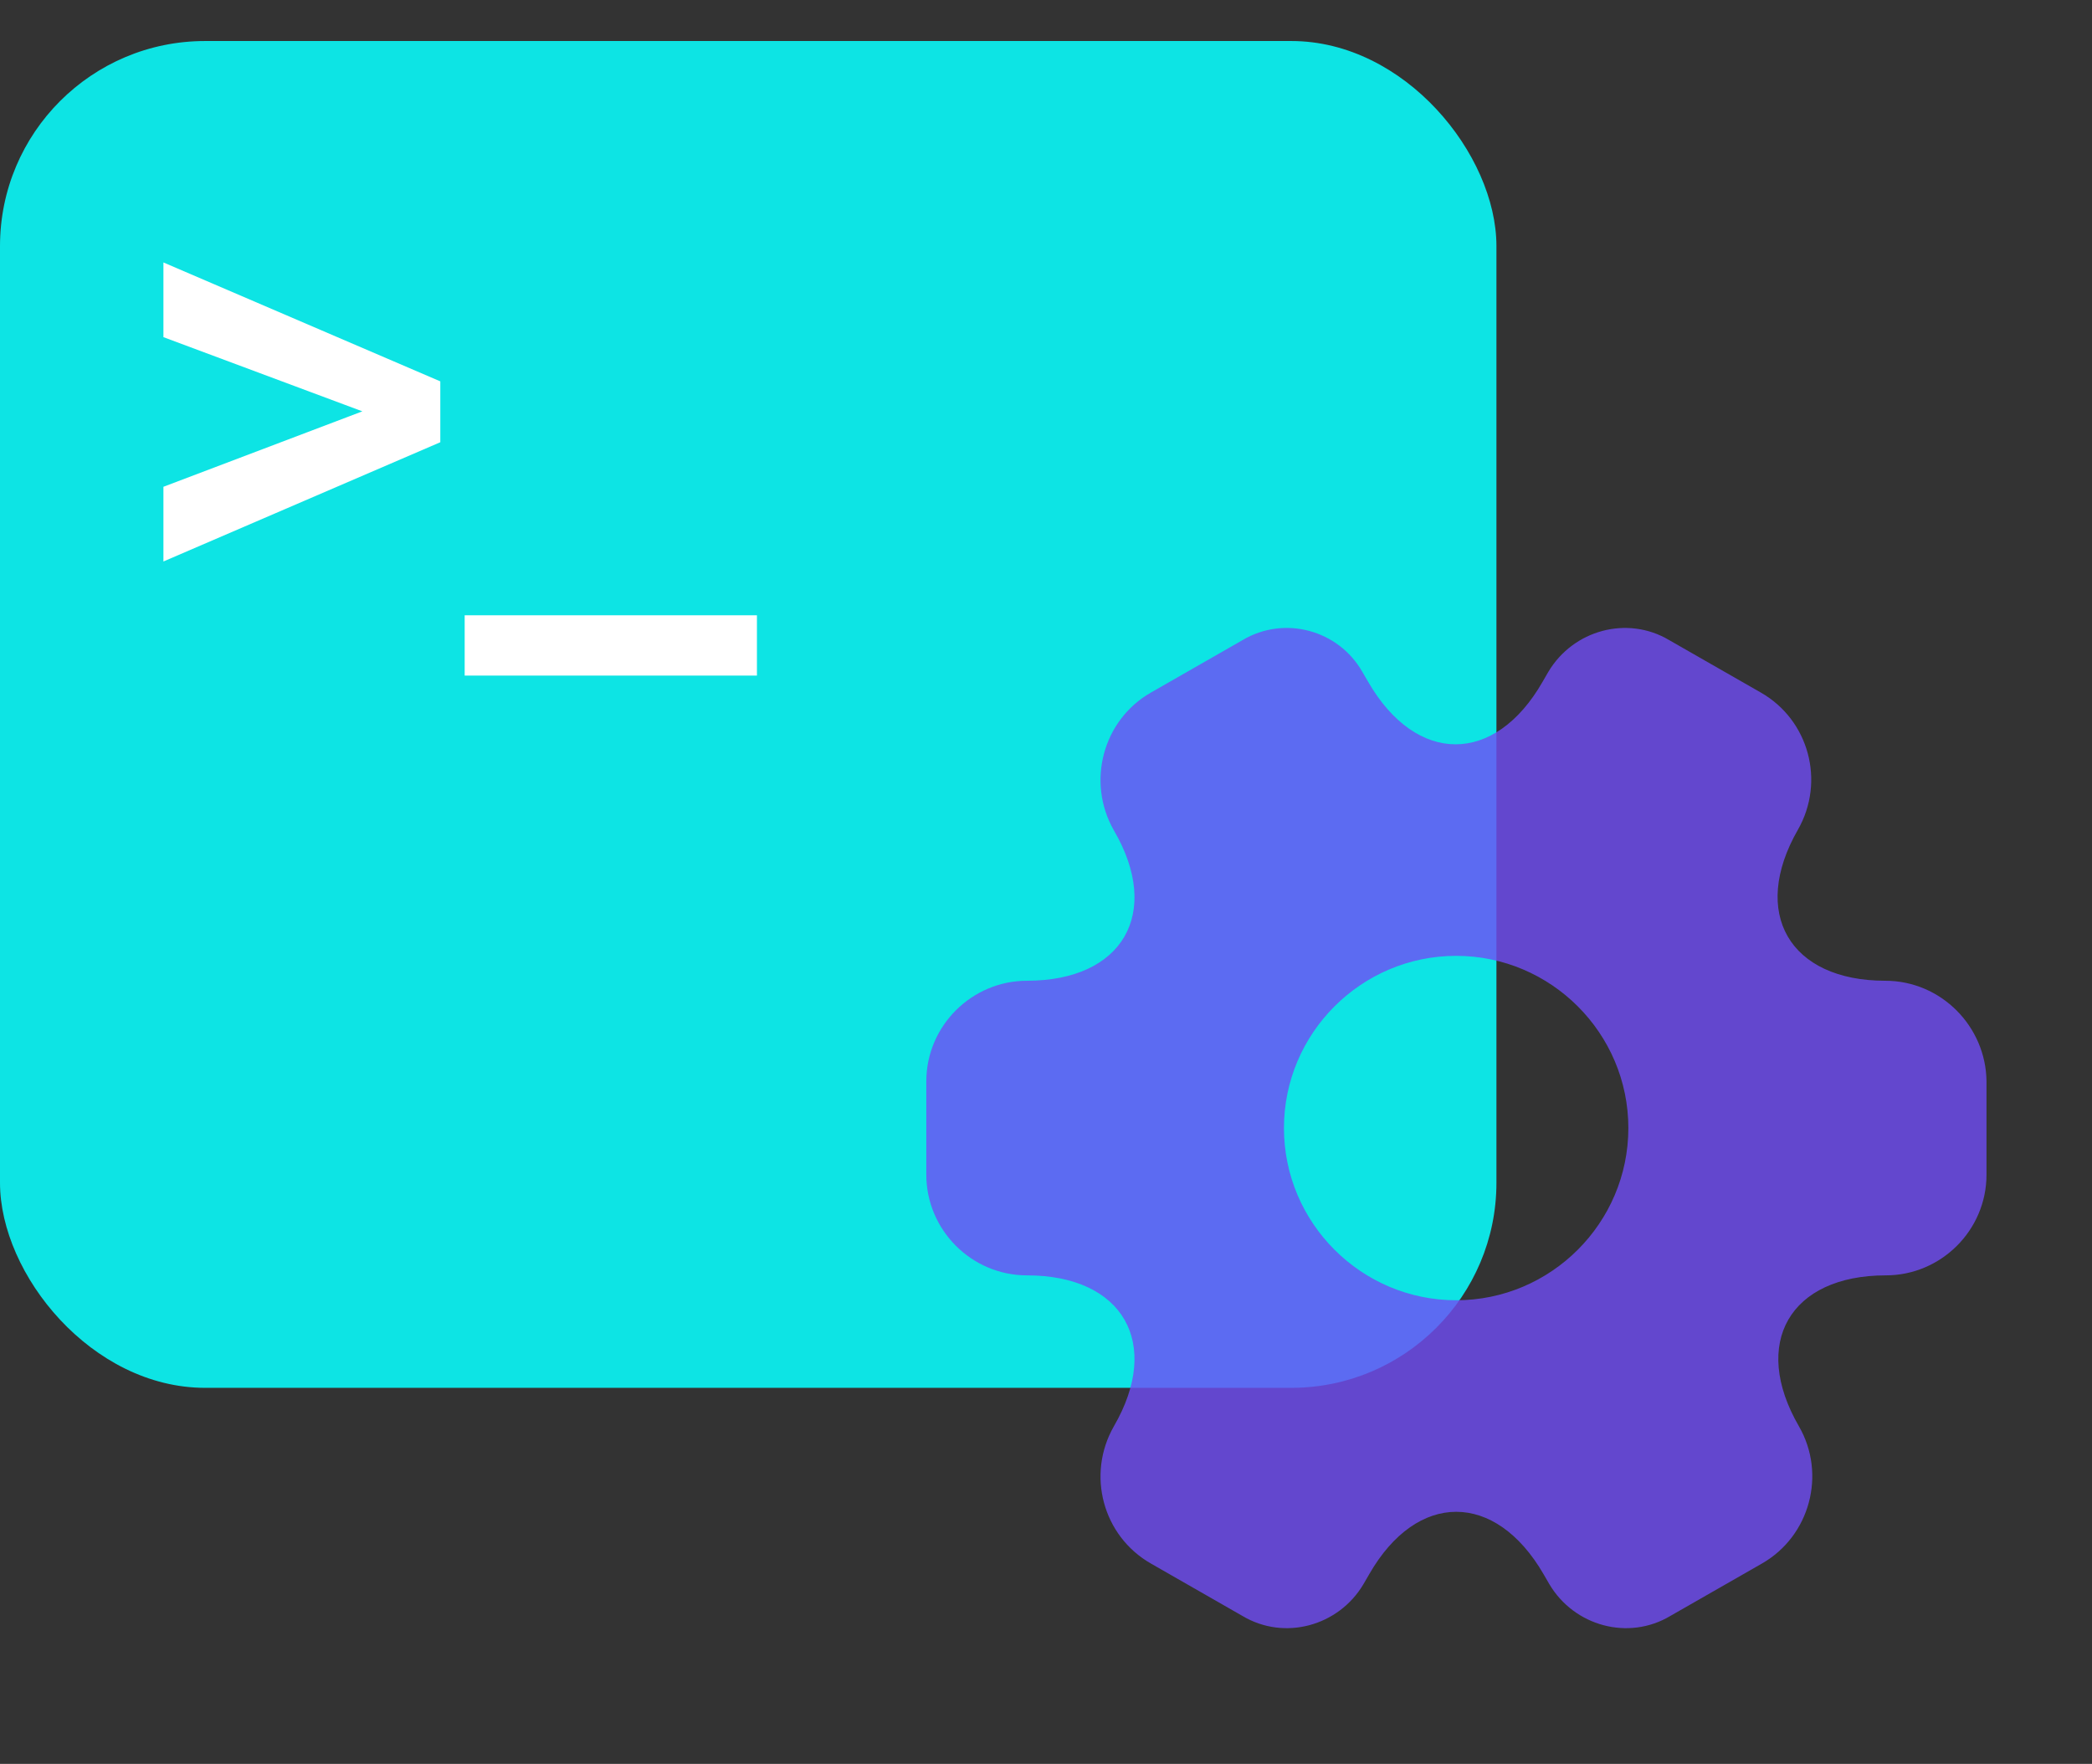 <svg width="51" height="43" viewBox="0 0 51 43" fill="none" xmlns="http://www.w3.org/2000/svg">
<rect x="0" y="0" width="51" height="43" fill="#333333" stroke="none"/>
<rect y="1" width="36.481" height="32.833" rx="5" fill="#0DE4E4"/>
<path d="M9.242 10.18L3.984 8.219V6.398L10.734 9.297V10.531L9.242 10.18ZM3.984 11.867L9.258 9.867L10.734 9.555V10.781L3.984 13.688V11.867ZM18.453 15V16.469H11.328V15H18.453Z" fill="white"/>
<path d="M45.961 23.909C43.623 23.909 42.667 22.256 43.83 20.228C44.502 19.052 44.101 17.554 42.926 16.883L40.691 15.604C39.671 14.997 38.353 15.358 37.746 16.379L37.604 16.624C36.442 18.652 34.53 18.652 33.355 16.624L33.212 16.379C32.631 15.358 31.314 14.997 30.293 15.604L28.059 16.883C26.883 17.554 26.483 19.065 27.154 20.241C28.33 22.256 27.374 23.909 25.036 23.909C23.693 23.909 22.582 25.007 22.582 26.363V28.637C22.582 29.98 23.68 31.091 25.036 31.091C27.374 31.091 28.33 32.744 27.154 34.772C26.483 35.947 26.883 37.446 28.059 38.117L30.293 39.396C31.314 40.003 32.631 39.642 33.238 38.621L33.38 38.376C34.543 36.348 36.455 36.348 37.63 38.376L37.772 38.621C38.379 39.642 39.697 40.003 40.717 39.396L42.952 38.117C44.127 37.446 44.527 35.935 43.856 34.772C42.68 32.744 43.636 31.091 45.974 31.091C47.317 31.091 48.428 29.993 48.428 28.637V26.363C48.415 25.02 47.317 23.909 45.961 23.909ZM35.499 31.698C33.187 31.698 31.301 29.812 31.301 27.5C31.301 25.188 33.187 23.302 35.499 23.302C37.811 23.302 39.697 25.188 39.697 27.5C39.697 29.812 37.811 31.698 35.499 31.698Z" fill="#6F4CF5" fill-opacity="0.8"/>
</svg>
